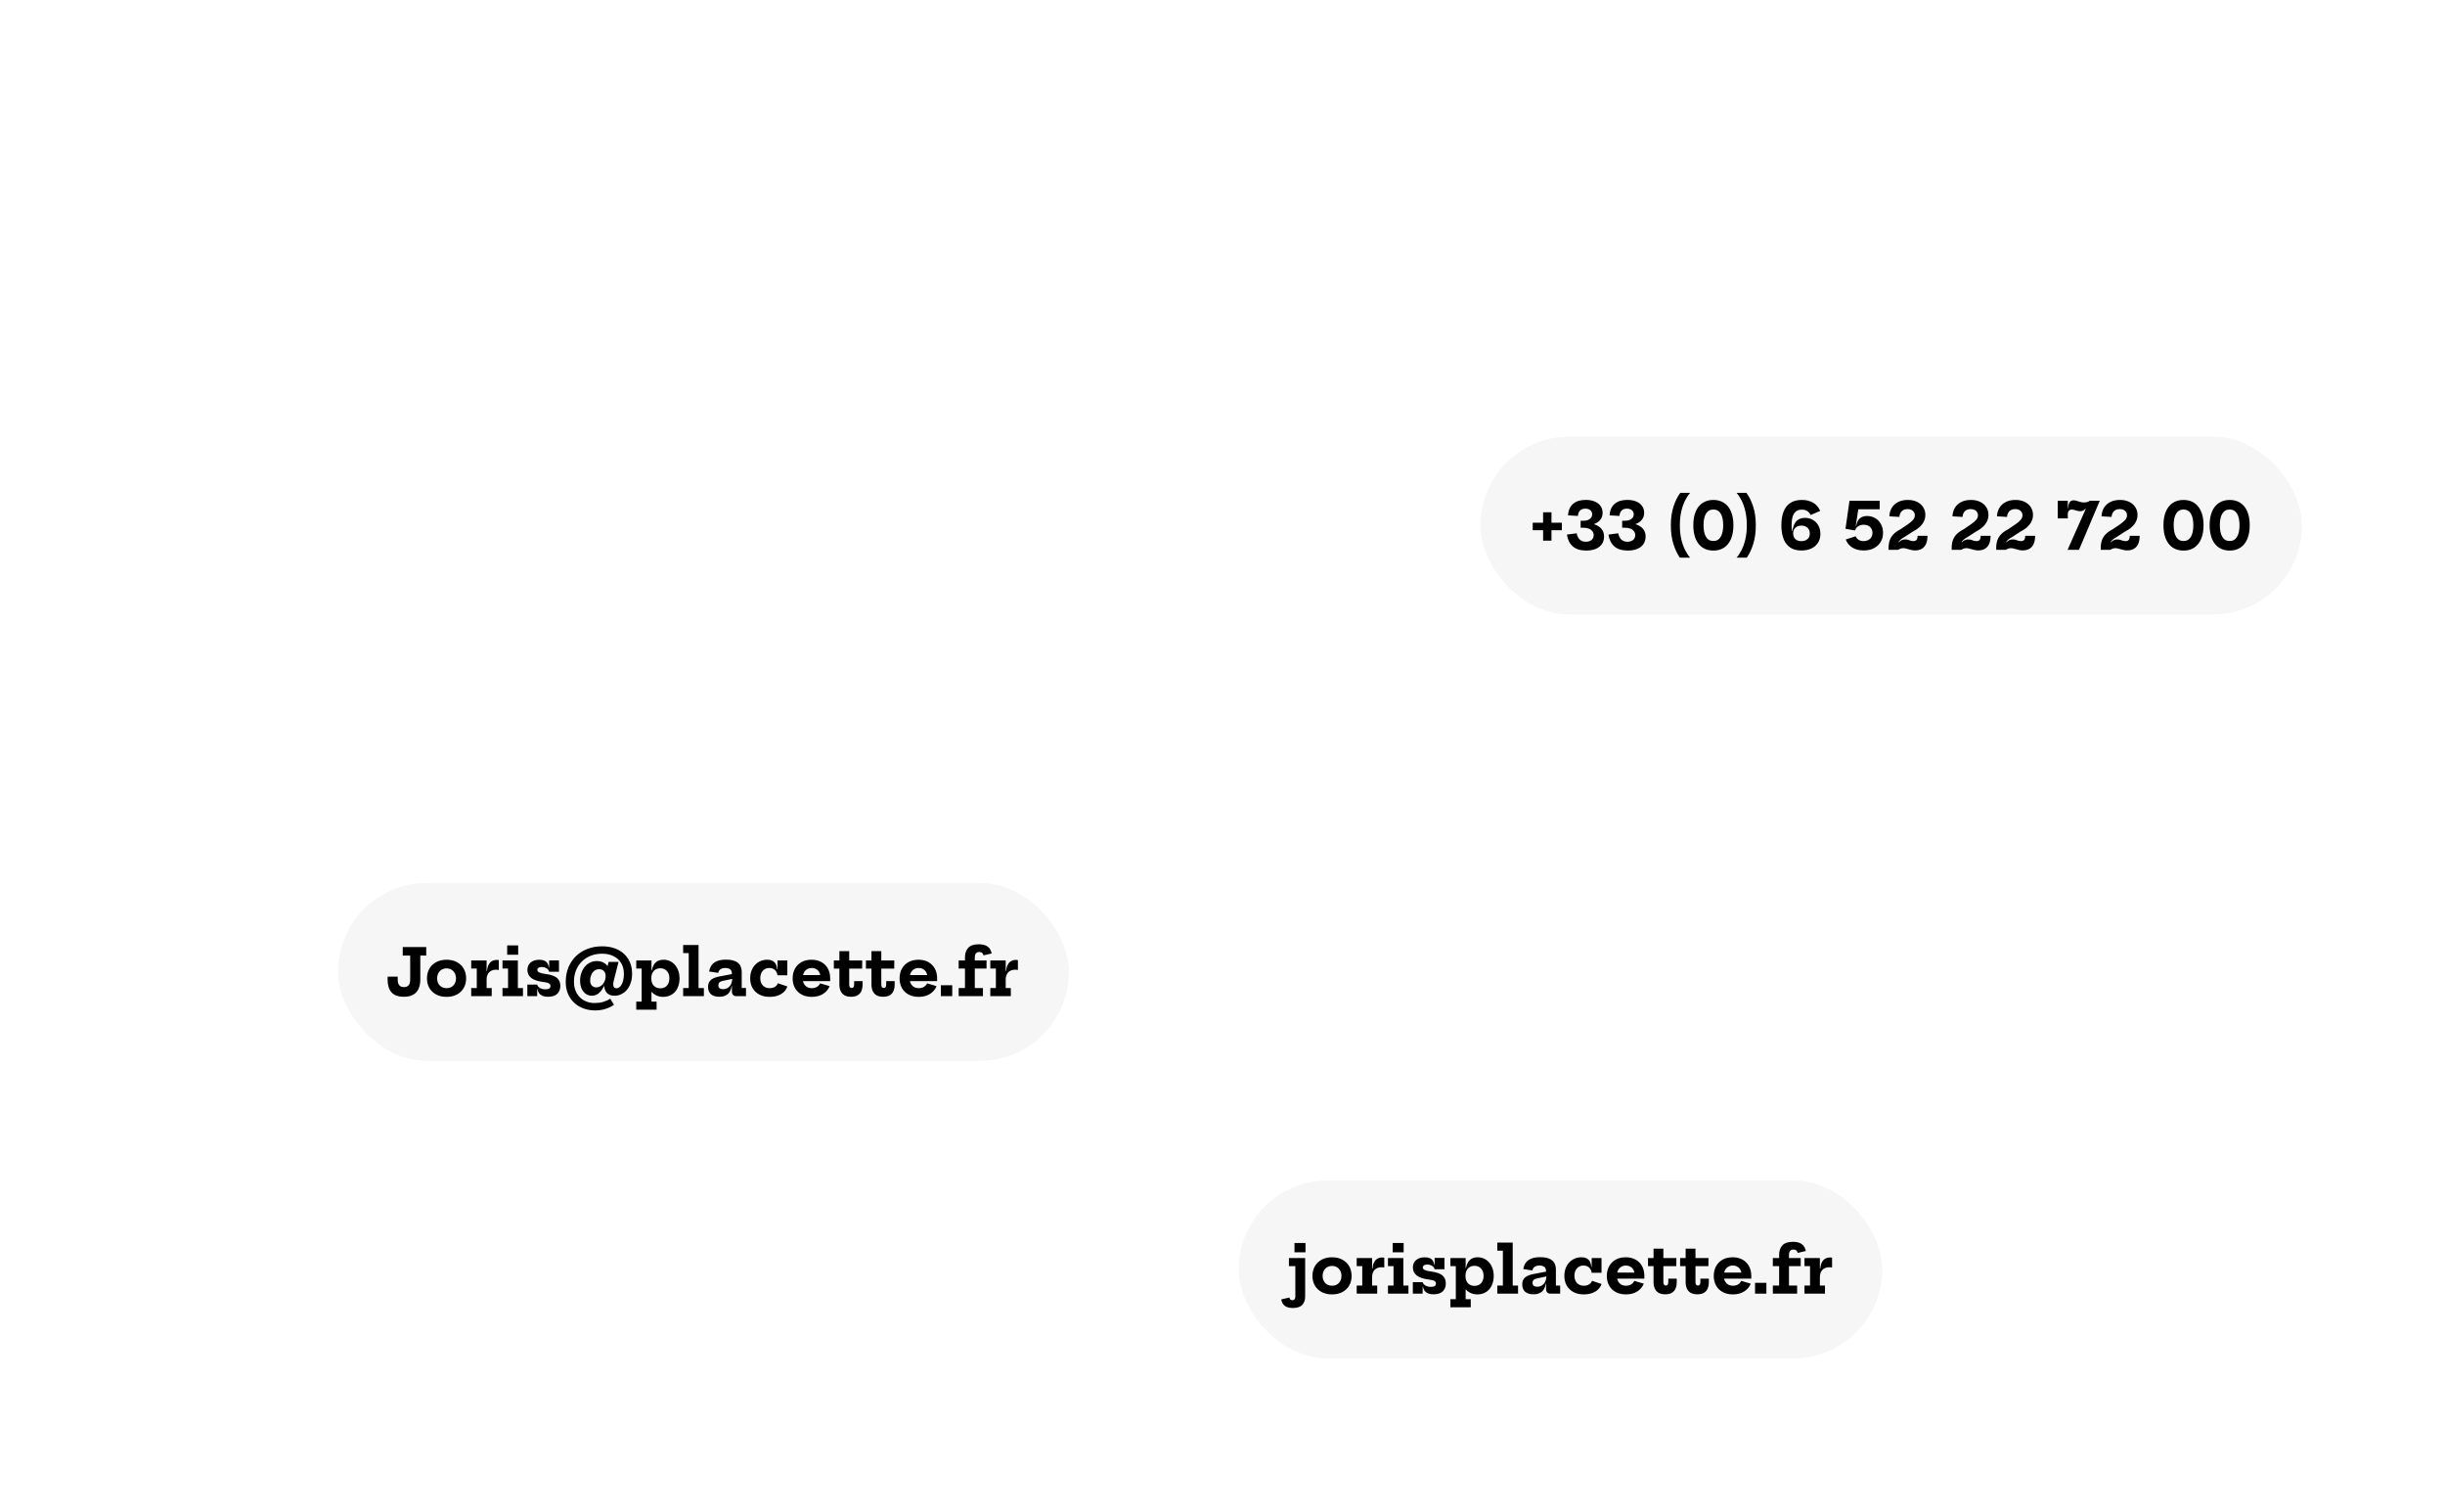 <svg width="1512" height="935" viewBox="0 0 1512 935" fill="none" xmlns="http://www.w3.org/2000/svg">
<g filter="url(#filter0_b_120_3436)">
<rect width="180" height="159" transform="matrix(-1 0 0 1 1060 133)" fill="url(#paint0_linear_120_3436)" fill-opacity="0.12"/>
<rect x="-1.5" y="1.5" width="177" height="156" transform="matrix(-1 0 0 1 1057 133)" stroke="url(#paint1_linear_120_3436)" stroke-opacity="0.4" stroke-width="3"/>
</g>
<rect x="209" y="546" width="452" height="110" rx="55" fill="#F6F6F6"/>
<path d="M249.82 616.4C246.26 616.4 243.68 615.48 242.08 613.64C240.493 611.787 239.7 609.193 239.7 605.86V603.94H245.94V605.86C245.94 607.353 246.26 608.487 246.9 609.26C247.553 610.033 248.52 610.42 249.8 610.42C251.08 610.42 252.04 610.04 252.68 609.28C253.333 608.52 253.66 607.38 253.66 605.86V590.94H249.06V585.64H263.58V590.94H259.92V605.9C259.92 608.033 259.56 609.887 258.84 611.46C258.133 613.033 257.033 614.253 255.54 615.12C254.047 615.973 252.14 616.4 249.82 616.4ZM276.158 616.46C273.718 616.46 271.591 615.98 269.778 615.02C267.964 614.047 266.551 612.707 265.538 611C264.538 609.28 264.038 607.293 264.038 605.04C264.038 602.76 264.538 600.753 265.538 599.02C266.551 597.287 267.964 595.933 269.778 594.96C271.591 593.987 273.718 593.5 276.158 593.5C278.584 593.5 280.704 593.987 282.518 594.96C284.344 595.933 285.758 597.287 286.758 599.02C287.758 600.753 288.258 602.76 288.258 605.04C288.258 607.293 287.758 609.28 286.758 611C285.758 612.707 284.351 614.047 282.537 615.02C280.724 615.98 278.598 616.46 276.158 616.46ZM276.158 611.08C277.304 611.08 278.311 610.833 279.178 610.34C280.058 609.833 280.744 609.127 281.238 608.22C281.731 607.313 281.978 606.247 281.978 605.02C281.978 603.807 281.731 602.74 281.238 601.82C280.744 600.887 280.058 600.16 279.178 599.64C278.311 599.12 277.304 598.86 276.158 598.86C275.011 598.86 273.998 599.12 273.118 599.64C272.251 600.16 271.571 600.887 271.078 601.82C270.584 602.74 270.338 603.807 270.338 605.02C270.338 606.247 270.584 607.313 271.078 608.22C271.571 609.127 272.251 609.833 273.118 610.34C273.998 610.833 275.011 611.08 276.158 611.08ZM300.919 611H304.079V616H291.399V611H294.839V598.96H291.399V593.96H300.919V611ZM308.459 599.86C308.233 599.793 307.979 599.747 307.699 599.72C307.433 599.68 307.139 599.66 306.819 599.66C304.966 599.66 303.519 600.2 302.479 601.28C301.439 602.36 300.919 603.9 300.919 605.9L299.859 600.48H301.139C301.286 598.96 301.613 597.693 302.119 596.68C302.639 595.653 303.333 594.887 304.199 594.38C305.066 593.873 306.093 593.62 307.279 593.62C307.506 593.62 307.713 593.633 307.899 593.66C308.099 593.673 308.286 593.7 308.459 593.74V599.86ZM320.26 611H323.4V616H310.74V611H314.18V598.96H310.74V593.96H320.26V611ZM313.64 584.66H320.44V590.42H313.64V584.66ZM338.913 616.4C337.607 616.4 336.493 616.22 335.573 615.86C334.667 615.487 333.947 614.953 333.413 614.26C332.893 613.567 332.553 612.727 332.393 611.74H331.473L332.193 608.88C332.393 609.72 332.973 610.42 333.933 610.98C334.893 611.527 336.033 611.8 337.353 611.8C338.38 611.8 339.147 611.627 339.653 611.28C340.16 610.92 340.413 610.4 340.413 609.72C340.413 609.027 340.087 608.493 339.433 608.12C338.793 607.733 337.633 607.447 335.953 607.26C332.527 606.833 330.033 605.987 328.473 604.72C326.927 603.453 326.153 601.813 326.153 599.8C326.153 597.907 326.807 596.387 328.113 595.24C329.42 594.093 331.247 593.52 333.593 593.52C334.793 593.52 335.8 593.7 336.613 594.06C337.427 594.407 338.053 594.927 338.493 595.62C338.947 596.313 339.24 597.153 339.373 598.14H340.293L339.593 600.92C339.393 600.04 338.86 599.333 337.993 598.8C337.127 598.267 336.127 598 334.993 598C334.087 598 333.407 598.173 332.953 598.52C332.5 598.853 332.273 599.28 332.273 599.8C332.273 600.453 332.673 600.973 333.473 601.36C334.287 601.747 335.54 602.053 337.233 602.28C340.513 602.693 342.88 603.487 344.333 604.66C345.787 605.833 346.513 607.487 346.513 609.62C346.513 611.727 345.873 613.387 344.593 614.6C343.313 615.8 341.42 616.4 338.913 616.4ZM326.113 616V608.88H332.193V616H326.113ZM339.593 600.92V593.9H345.673V600.92H339.593ZM367.738 624.84C365.084 624.8 362.664 624.347 360.478 623.48C358.291 622.627 356.404 621.42 354.818 619.86C353.231 618.313 352.004 616.473 351.138 614.34C350.284 612.193 349.858 609.813 349.858 607.2C349.858 603.96 350.398 601 351.478 598.32C352.571 595.627 354.118 593.3 356.118 591.34C358.131 589.38 360.518 587.867 363.278 586.8C366.038 585.733 369.084 585.2 372.418 585.2C375.164 585.2 377.664 585.593 379.918 586.38C382.184 587.153 384.131 588.28 385.758 589.76C387.398 591.227 388.664 593 389.558 595.08C390.451 597.16 390.898 599.507 390.898 602.12L385.818 602.24C385.818 599.64 385.244 597.407 384.098 595.54C382.964 593.673 381.384 592.247 379.358 591.26C377.344 590.26 375.031 589.76 372.418 589.76C369.844 589.76 367.484 590.18 365.338 591.02C363.204 591.86 361.358 593.053 359.798 594.6C358.251 596.147 357.051 597.987 356.198 600.12C355.358 602.253 354.938 604.613 354.938 607.2C354.938 609.773 355.478 612.047 356.558 614.02C357.651 615.98 359.158 617.513 361.078 618.62C363.011 619.727 365.231 620.28 367.738 620.28C369.618 620.28 371.364 620.047 372.978 619.58C374.591 619.113 376.058 618.453 377.378 617.6L379.698 621.36C378.084 622.48 376.271 623.347 374.258 623.96C372.258 624.587 370.084 624.88 367.738 624.84ZM366.018 615.76C364.644 615.76 363.411 615.387 362.318 614.64C361.238 613.893 360.378 612.847 359.738 611.5C359.098 610.14 358.764 608.547 358.738 606.72C358.698 605.173 358.898 603.667 359.338 602.2C359.791 600.72 360.464 599.387 361.358 598.2C362.251 597.013 363.344 596.073 364.638 595.38C365.944 594.673 367.431 594.32 369.098 594.32C370.738 594.32 372.171 594.673 373.398 595.38C374.638 596.073 375.611 597.1 376.318 598.46C377.038 599.82 377.431 601.48 377.498 603.44C377.524 604.36 377.444 605.307 377.258 606.28C377.084 607.24 376.804 608.16 376.418 609.04L374.178 610.04L373.458 609.88C372.818 611.213 372.111 612.313 371.338 613.18C370.578 614.047 369.751 614.693 368.858 615.12C367.964 615.547 367.018 615.76 366.018 615.76ZM368.738 610.6C369.618 610.6 370.411 610.4 371.118 610C371.838 609.6 372.451 609.067 372.958 608.4C373.478 607.72 373.871 606.967 374.138 606.14C374.418 605.3 374.551 604.453 374.538 603.6C374.524 602.213 374.144 601.16 373.398 600.44C372.651 599.72 371.684 599.36 370.498 599.36C369.271 599.36 368.244 599.713 367.418 600.42C366.591 601.127 365.964 602.02 365.538 603.1C365.124 604.167 364.924 605.253 364.938 606.36C364.964 607.773 365.331 608.833 366.038 609.54C366.758 610.247 367.658 610.6 368.738 610.6ZM380.058 615.76C378.484 615.76 377.191 615.42 376.178 614.74C375.178 614.047 374.478 613.093 374.078 611.88C373.678 610.667 373.604 609.267 373.858 607.68L377.418 603.08L374.778 601.2L376.378 594.84H382.498L379.498 606.72C379.178 607.96 379.138 609.013 379.378 609.88C379.618 610.733 380.258 611.16 381.298 611.16C381.818 611.16 382.344 610.98 382.878 610.62C383.411 610.26 383.898 609.713 384.338 608.98C384.778 608.247 385.131 607.32 385.398 606.2C385.678 605.08 385.818 603.76 385.818 602.24L390.898 602.12C390.898 604.253 390.604 606.167 390.018 607.86C389.444 609.54 388.651 610.973 387.638 612.16C386.624 613.333 385.464 614.227 384.158 614.84C382.864 615.453 381.498 615.76 380.058 615.76ZM393.46 624.4V619.4H396.8V598.96H393.46V593.96H402.88V601.74L402.76 604.36V605.48L402.88 608.52V619.4H406.04V624.4H393.46ZM410.04 616.46C408.44 616.46 406.96 616.113 405.6 615.42C404.254 614.713 403.08 613.653 402.08 612.24C401.08 610.827 400.314 609.06 399.78 606.94L402.76 605.02C402.76 606.233 402.974 607.3 403.4 608.22C403.84 609.14 404.48 609.86 405.32 610.38C406.16 610.9 407.174 611.16 408.36 611.16C409.534 611.16 410.534 610.9 411.36 610.38C412.2 609.86 412.84 609.14 413.28 608.22C413.734 607.287 413.96 606.207 413.96 604.98C413.96 603.753 413.727 602.673 413.26 601.74C412.807 600.807 412.154 600.08 411.3 599.56C410.46 599.04 409.48 598.78 408.36 598.78C407.187 598.78 406.18 599.04 405.34 599.56C404.514 600.08 403.874 600.813 403.42 601.76C402.98 602.693 402.76 603.78 402.76 605.02L402.16 600.12H403.08C403.347 598.72 403.78 597.527 404.38 596.54C404.994 595.553 405.787 594.8 406.76 594.28C407.747 593.76 408.934 593.5 410.32 593.5C411.827 593.5 413.187 593.8 414.4 594.4C415.627 594.987 416.674 595.807 417.54 596.86C418.407 597.913 419.074 599.133 419.54 600.52C420.007 601.907 420.24 603.393 420.24 604.98C420.24 607.313 419.814 609.34 418.96 611.06C418.12 612.78 416.934 614.113 415.4 615.06C413.88 615.993 412.094 616.46 410.04 616.46ZM431.984 611H435.284V616H422.464V611H425.904V589.4H422.464V584.4H431.984V611ZM455.348 616C454.468 616 453.788 615.74 453.308 615.22C452.842 614.687 452.608 613.94 452.608 612.98V608.24L453.028 607.44L452.788 605.04L452.608 603.7V601.96C452.608 601.2 452.448 600.573 452.128 600.08C451.808 599.573 451.342 599.2 450.728 598.96C450.128 598.72 449.402 598.6 448.548 598.6C447.348 598.6 446.368 598.847 445.608 599.34C444.862 599.82 444.375 600.587 444.148 601.64L438.548 600.78C438.788 599.22 439.315 597.893 440.128 596.8C440.942 595.707 442.082 594.873 443.548 594.3C445.015 593.727 446.848 593.44 449.048 593.44C451.115 593.44 452.862 593.713 454.288 594.26C455.728 594.793 456.822 595.633 457.568 596.78C458.315 597.927 458.688 599.407 458.688 601.22V610.98H461.328V616H455.348ZM444.888 616.4C442.582 616.4 440.835 615.867 439.648 614.8C438.462 613.733 437.868 612.227 437.868 610.28C437.868 608.387 438.462 606.947 439.648 605.96C440.835 604.96 442.695 604.233 445.228 603.78L453.728 602.18V605.14L446.988 606.58C446.028 606.767 445.328 607.087 444.888 607.54C444.448 607.98 444.228 608.567 444.228 609.3C444.228 610.087 444.475 610.687 444.968 611.1C445.475 611.513 446.195 611.72 447.128 611.72C448.195 611.72 449.155 611.453 450.008 610.92C450.875 610.387 451.555 609.627 452.048 608.64C452.542 607.64 452.788 606.44 452.788 605.04L453.788 609.74H452.428C452.135 611.967 451.342 613.633 450.048 614.74C448.755 615.847 447.035 616.4 444.888 616.4ZM475.962 616.46C473.496 616.46 471.362 615.98 469.562 615.02C467.762 614.047 466.369 612.707 465.382 611C464.409 609.28 463.922 607.287 463.922 605.02C463.922 603.327 464.182 601.773 464.702 600.36C465.236 598.947 465.976 597.733 466.922 596.72C467.882 595.693 468.996 594.9 470.262 594.34C471.529 593.78 472.902 593.5 474.382 593.5C475.729 593.5 476.842 593.733 477.722 594.2C478.602 594.653 479.276 595.313 479.742 596.18C480.209 597.047 480.496 598.1 480.602 599.34H481.902L480.822 603.1C480.702 602.193 480.422 601.407 479.982 600.74C479.556 600.06 478.982 599.533 478.262 599.16C477.556 598.787 476.736 598.6 475.802 598.6C474.669 598.6 473.676 598.867 472.822 599.4C471.982 599.933 471.329 600.673 470.862 601.62C470.396 602.567 470.162 603.673 470.162 604.94C470.162 606.153 470.396 607.227 470.862 608.16C471.342 609.08 472.016 609.8 472.882 610.32C473.762 610.827 474.809 611.08 476.022 611.08C477.289 611.08 478.356 610.807 479.222 610.26C480.102 609.713 480.702 608.973 481.022 608.04L486.922 610.02C486.256 612.02 484.956 613.593 483.022 614.74C481.089 615.887 478.736 616.46 475.962 616.46ZM480.822 603.1V593.96H486.902V603.1H480.822ZM502.052 616.46C499.612 616.46 497.499 615.98 495.712 615.02C493.939 614.047 492.572 612.707 491.612 611C490.652 609.28 490.172 607.293 490.172 605.04C490.172 602.773 490.652 600.773 491.612 599.04C492.572 597.293 493.926 595.933 495.672 594.96C497.419 593.987 499.479 593.5 501.852 593.5C504.226 593.5 506.272 593.987 507.992 594.96C509.726 595.933 511.059 597.287 511.992 599.02C512.926 600.753 513.392 602.767 513.392 605.06C513.392 605.433 513.392 605.753 513.392 606.02C513.392 606.287 513.379 606.52 513.352 606.72H507.352C507.392 606.427 507.412 606.127 507.412 605.82C507.426 605.513 507.432 605.167 507.432 604.78C507.432 603.553 507.219 602.48 506.792 601.56C506.366 600.627 505.739 599.907 504.912 599.4C504.099 598.88 503.112 598.62 501.952 598.62C500.832 598.62 499.852 598.887 499.012 599.42C498.172 599.94 497.519 600.687 497.052 601.66C496.599 602.62 496.372 603.747 496.372 605.04C496.372 606.227 496.606 607.273 497.072 608.18C497.539 609.087 498.192 609.8 499.032 610.32C499.886 610.827 500.906 611.08 502.092 611.08C503.306 611.08 504.346 610.813 505.212 610.28C506.092 609.733 506.746 609.007 507.172 608.1L513.052 609.82C512.226 611.873 510.846 613.493 508.912 614.68C506.992 615.867 504.706 616.46 502.052 616.46ZM494.032 606.72V602.98H509.772L510.432 606.72H494.032ZM525.158 608.82C525.158 609.54 525.284 610.08 525.538 610.44C525.804 610.8 526.184 610.98 526.678 610.98C527.171 610.98 527.544 610.8 527.798 610.44C528.064 610.067 528.198 609.527 528.198 608.82V606.72H533.418V608.78C533.418 610.353 533.171 611.713 532.678 612.86C532.184 613.993 531.411 614.867 530.358 615.48C529.304 616.093 527.944 616.4 526.278 616.4C524.611 616.4 523.244 616.087 522.178 615.46C521.124 614.833 520.344 613.953 519.838 612.82C519.331 611.687 519.078 610.353 519.078 608.82V598.98H515.658V593.96H519.078V588.18H525.158V593.96H533.198L533.158 598.98H525.158V608.82ZM545.001 608.82C545.001 609.54 545.128 610.08 545.381 610.44C545.648 610.8 546.028 610.98 546.521 610.98C547.015 610.98 547.388 610.8 547.641 610.44C547.908 610.067 548.041 609.527 548.041 608.82V606.72H553.261V608.78C553.261 610.353 553.015 611.713 552.521 612.86C552.028 613.993 551.255 614.867 550.201 615.48C549.148 616.093 547.788 616.4 546.121 616.4C544.455 616.4 543.088 616.087 542.021 615.46C540.968 614.833 540.188 613.953 539.681 612.82C539.175 611.687 538.921 610.353 538.921 608.82V598.98H535.501V593.96H538.921V588.18H545.001V593.96H553.041L553.001 598.98H545.001V608.82ZM568.185 616.46C565.745 616.46 563.632 615.98 561.845 615.02C560.072 614.047 558.705 612.707 557.745 611C556.785 609.28 556.305 607.293 556.305 605.04C556.305 602.773 556.785 600.773 557.745 599.04C558.705 597.293 560.058 595.933 561.805 594.96C563.552 593.987 565.612 593.5 567.985 593.5C570.358 593.5 572.405 593.987 574.125 594.96C575.858 595.933 577.192 597.287 578.125 599.02C579.058 600.753 579.525 602.767 579.525 605.06C579.525 605.433 579.525 605.753 579.525 606.02C579.525 606.287 579.512 606.52 579.485 606.72H573.485C573.525 606.427 573.545 606.127 573.545 605.82C573.558 605.513 573.565 605.167 573.565 604.78C573.565 603.553 573.352 602.48 572.925 601.56C572.498 600.627 571.872 599.907 571.045 599.4C570.232 598.88 569.245 598.62 568.085 598.62C566.965 598.62 565.985 598.887 565.145 599.42C564.305 599.94 563.652 600.687 563.185 601.66C562.732 602.62 562.505 603.747 562.505 605.04C562.505 606.227 562.738 607.273 563.205 608.18C563.672 609.087 564.325 609.8 565.165 610.32C566.018 610.827 567.038 611.08 568.225 611.08C569.438 611.08 570.478 610.813 571.345 610.28C572.225 609.733 572.878 609.007 573.305 608.1L579.185 609.82C578.358 611.873 576.978 613.493 575.045 614.68C573.125 615.867 570.838 616.46 568.185 616.46ZM560.165 606.72V602.98H575.905L576.565 606.72H560.165ZM581.85 609.28H588.87V616H581.85V609.28ZM592.845 616V611H596.745V598.96H592.845V593.96H596.745V592.08C596.745 589.56 597.418 587.573 598.765 586.12C600.125 584.667 602.298 583.94 605.285 583.94C607.631 583.94 609.451 584.413 610.745 585.36C612.038 586.293 612.878 587.713 613.265 589.62L608.225 590.78C608.065 590.087 607.758 589.567 607.305 589.22C606.865 588.873 606.291 588.7 605.585 588.7C604.691 588.7 604.005 588.98 603.525 589.54C603.058 590.087 602.825 590.933 602.825 592.08V593.96H610.085V598.96H602.825V611H607.865V616H592.845ZM621.935 611H625.095V616H612.415V611H615.855V598.96H612.415V593.96H621.935V611ZM629.475 599.86C629.248 599.793 628.995 599.747 628.715 599.72C628.448 599.68 628.155 599.66 627.835 599.66C625.982 599.66 624.535 600.2 623.495 601.28C622.455 602.36 621.935 603.9 621.935 605.9L620.875 600.48H622.155C622.302 598.96 622.628 597.693 623.135 596.68C623.655 595.653 624.348 594.887 625.215 594.38C626.082 593.873 627.108 593.62 628.295 593.62C628.522 593.62 628.728 593.633 628.915 593.66C629.115 593.673 629.302 593.7 629.475 593.74V599.86Z" fill="black"/>
<rect x="766" y="730" width="398" height="110" rx="55" fill="#F6F6F6"/>
<path d="M797.08 777.96H807.12V801.72C807.12 803.92 806.52 805.66 805.32 806.94C804.12 808.22 802.173 808.86 799.48 808.86C797.307 808.86 795.647 808.413 794.5 807.52C793.353 806.627 792.627 805.3 792.32 803.54L797.34 802.4C797.487 802.947 797.7 803.36 797.98 803.64C798.273 803.92 798.68 804.06 799.2 804.06C799.813 804.06 800.273 803.86 800.58 803.46C800.887 803.073 801.04 802.493 801.04 801.72V782.96H797.08V777.96ZM800.52 768.66H807.32V774.42H800.52V768.66ZM823.743 800.46C821.303 800.46 819.177 799.98 817.363 799.02C815.55 798.047 814.137 796.707 813.123 795C812.123 793.28 811.623 791.293 811.623 789.04C811.623 786.76 812.123 784.753 813.123 783.02C814.137 781.287 815.55 779.933 817.363 778.96C819.177 777.987 821.303 777.5 823.743 777.5C826.17 777.5 828.29 777.987 830.103 778.96C831.93 779.933 833.343 781.287 834.343 783.02C835.343 784.753 835.843 786.76 835.843 789.04C835.843 791.293 835.343 793.28 834.343 795C833.343 796.707 831.937 798.047 830.123 799.02C828.31 799.98 826.183 800.46 823.743 800.46ZM823.743 795.08C824.89 795.08 825.897 794.833 826.763 794.34C827.643 793.833 828.33 793.127 828.823 792.22C829.317 791.313 829.563 790.247 829.563 789.02C829.563 787.807 829.317 786.74 828.823 785.82C828.33 784.887 827.643 784.16 826.763 783.64C825.897 783.12 824.89 782.86 823.743 782.86C822.597 782.86 821.583 783.12 820.703 783.64C819.837 784.16 819.157 784.887 818.663 785.82C818.17 786.74 817.923 787.807 817.923 789.02C817.923 790.247 818.17 791.313 818.663 792.22C819.157 793.127 819.837 793.833 820.703 794.34C821.583 794.833 822.597 795.08 823.743 795.08ZM848.505 795H851.665V800H838.985V795H842.425V782.96H838.985V777.96H848.505V795ZM856.045 783.86C855.819 783.793 855.565 783.747 855.285 783.72C855.019 783.68 854.725 783.66 854.405 783.66C852.552 783.66 851.105 784.2 850.065 785.28C849.025 786.36 848.505 787.9 848.505 789.9L847.445 784.48H848.725C848.872 782.96 849.199 781.693 849.705 780.68C850.225 779.653 850.919 778.887 851.785 778.38C852.652 777.873 853.679 777.62 854.865 777.62C855.092 777.62 855.299 777.633 855.485 777.66C855.685 777.673 855.872 777.7 856.045 777.74V783.86ZM867.846 795H870.986V800H858.326V795H861.766V782.96H858.326V777.96H867.846V795ZM861.226 768.66H868.026V774.42H861.226V768.66ZM886.499 800.4C885.193 800.4 884.079 800.22 883.159 799.86C882.253 799.487 881.533 798.953 880.999 798.26C880.479 797.567 880.139 796.727 879.979 795.74H879.059L879.779 792.88C879.979 793.72 880.559 794.42 881.519 794.98C882.479 795.527 883.619 795.8 884.939 795.8C885.966 795.8 886.733 795.627 887.239 795.28C887.746 794.92 887.999 794.4 887.999 793.72C887.999 793.027 887.673 792.493 887.019 792.12C886.379 791.733 885.219 791.447 883.539 791.26C880.113 790.833 877.619 789.987 876.059 788.72C874.513 787.453 873.739 785.813 873.739 783.8C873.739 781.907 874.393 780.387 875.699 779.24C877.006 778.093 878.833 777.52 881.179 777.52C882.379 777.52 883.386 777.7 884.199 778.06C885.013 778.407 885.639 778.927 886.079 779.62C886.533 780.313 886.826 781.153 886.959 782.14H887.879L887.179 784.92C886.979 784.04 886.446 783.333 885.579 782.8C884.713 782.267 883.713 782 882.579 782C881.673 782 880.993 782.173 880.539 782.52C880.086 782.853 879.859 783.28 879.859 783.8C879.859 784.453 880.259 784.973 881.059 785.36C881.873 785.747 883.126 786.053 884.819 786.28C888.099 786.693 890.466 787.487 891.919 788.66C893.373 789.833 894.099 791.487 894.099 793.62C894.099 795.727 893.459 797.387 892.179 798.6C890.899 799.8 889.006 800.4 886.499 800.4ZM873.699 800V792.88H879.779V800H873.699ZM887.179 784.92V777.9H893.259V784.92H887.179ZM896.945 808.4V803.4H900.285V782.96H896.945V777.96H906.365V785.74L906.245 788.36V789.48L906.365 792.52V803.4H909.525V808.4H896.945ZM913.525 800.46C911.925 800.46 910.445 800.113 909.085 799.42C907.738 798.713 906.565 797.653 905.565 796.24C904.565 794.827 903.798 793.06 903.265 790.94L906.245 789.02C906.245 790.233 906.458 791.3 906.885 792.22C907.325 793.14 907.965 793.86 908.805 794.38C909.645 794.9 910.658 795.16 911.845 795.16C913.018 795.16 914.018 794.9 914.845 794.38C915.685 793.86 916.325 793.14 916.765 792.22C917.218 791.287 917.445 790.207 917.445 788.98C917.445 787.753 917.211 786.673 916.745 785.74C916.291 784.807 915.638 784.08 914.785 783.56C913.945 783.04 912.965 782.78 911.845 782.78C910.671 782.78 909.665 783.04 908.825 783.56C907.998 784.08 907.358 784.813 906.905 785.76C906.465 786.693 906.245 787.78 906.245 789.02L905.645 784.12H906.565C906.831 782.72 907.265 781.527 907.865 780.54C908.478 779.553 909.271 778.8 910.245 778.28C911.231 777.76 912.418 777.5 913.805 777.5C915.311 777.5 916.671 777.8 917.885 778.4C919.111 778.987 920.158 779.807 921.025 780.86C921.891 781.913 922.558 783.133 923.025 784.52C923.491 785.907 923.725 787.393 923.725 788.98C923.725 791.313 923.298 793.34 922.445 795.06C921.605 796.78 920.418 798.113 918.885 799.06C917.365 799.993 915.578 800.46 913.525 800.46ZM935.468 795H938.768V800H925.948V795H929.388V773.4H925.948V768.4H935.468V795ZM958.833 800C957.953 800 957.273 799.74 956.793 799.22C956.326 798.687 956.093 797.94 956.093 796.98V792.24L956.513 791.44L956.273 789.04L956.093 787.7V785.96C956.093 785.2 955.933 784.573 955.613 784.08C955.293 783.573 954.826 783.2 954.213 782.96C953.613 782.72 952.886 782.6 952.033 782.6C950.833 782.6 949.853 782.847 949.093 783.34C948.346 783.82 947.859 784.587 947.633 785.64L942.033 784.78C942.273 783.22 942.799 781.893 943.613 780.8C944.426 779.707 945.566 778.873 947.033 778.3C948.499 777.727 950.333 777.44 952.533 777.44C954.599 777.44 956.346 777.713 957.773 778.26C959.213 778.793 960.306 779.633 961.053 780.78C961.799 781.927 962.173 783.407 962.173 785.22V794.98H964.813V800H958.833ZM948.373 800.4C946.066 800.4 944.319 799.867 943.133 798.8C941.946 797.733 941.353 796.227 941.353 794.28C941.353 792.387 941.946 790.947 943.133 789.96C944.319 788.96 946.179 788.233 948.713 787.78L957.213 786.18V789.14L950.473 790.58C949.513 790.767 948.813 791.087 948.373 791.54C947.933 791.98 947.713 792.567 947.713 793.3C947.713 794.087 947.959 794.687 948.453 795.1C948.959 795.513 949.679 795.72 950.613 795.72C951.679 795.72 952.639 795.453 953.493 794.92C954.359 794.387 955.039 793.627 955.533 792.64C956.026 791.64 956.273 790.44 956.273 789.04L957.273 793.74H955.913C955.619 795.967 954.826 797.633 953.533 798.74C952.239 799.847 950.519 800.4 948.373 800.4ZM979.447 800.46C976.98 800.46 974.847 799.98 973.047 799.02C971.247 798.047 969.853 796.707 968.867 795C967.893 793.28 967.407 791.287 967.407 789.02C967.407 787.327 967.667 785.773 968.187 784.36C968.72 782.947 969.46 781.733 970.407 780.72C971.367 779.693 972.48 778.9 973.747 778.34C975.013 777.78 976.387 777.5 977.867 777.5C979.213 777.5 980.327 777.733 981.207 778.2C982.087 778.653 982.76 779.313 983.227 780.18C983.693 781.047 983.98 782.1 984.087 783.34H985.387L984.307 787.1C984.187 786.193 983.907 785.407 983.467 784.74C983.04 784.06 982.467 783.533 981.747 783.16C981.04 782.787 980.22 782.6 979.287 782.6C978.153 782.6 977.16 782.867 976.307 783.4C975.467 783.933 974.813 784.673 974.347 785.62C973.88 786.567 973.647 787.673 973.647 788.94C973.647 790.153 973.88 791.227 974.347 792.16C974.827 793.08 975.5 793.8 976.367 794.32C977.247 794.827 978.293 795.08 979.507 795.08C980.773 795.08 981.84 794.807 982.707 794.26C983.587 793.713 984.187 792.973 984.507 792.04L990.407 794.02C989.74 796.02 988.44 797.593 986.507 798.74C984.573 799.887 982.22 800.46 979.447 800.46ZM984.307 787.1V777.96H990.387V787.1H984.307ZM1005.54 800.46C1003.1 800.46 1000.98 799.98 999.197 799.02C997.423 798.047 996.057 796.707 995.097 795C994.137 793.28 993.657 791.293 993.657 789.04C993.657 786.773 994.137 784.773 995.097 783.04C996.057 781.293 997.41 779.933 999.157 778.96C1000.9 777.987 1002.96 777.5 1005.34 777.5C1007.71 777.5 1009.76 777.987 1011.48 778.96C1013.21 779.933 1014.54 781.287 1015.48 783.02C1016.41 784.753 1016.88 786.767 1016.88 789.06C1016.88 789.433 1016.88 789.753 1016.88 790.02C1016.88 790.287 1016.86 790.52 1016.84 790.72H1010.84C1010.88 790.427 1010.9 790.127 1010.9 789.82C1010.91 789.513 1010.92 789.167 1010.92 788.78C1010.92 787.553 1010.7 786.48 1010.28 785.56C1009.85 784.627 1009.22 783.907 1008.4 783.4C1007.58 782.88 1006.6 782.62 1005.44 782.62C1004.32 782.62 1003.34 782.887 1002.5 783.42C1001.66 783.94 1001 784.687 1000.54 785.66C1000.08 786.62 999.857 787.747 999.857 789.04C999.857 790.227 1000.09 791.273 1000.56 792.18C1001.02 793.087 1001.68 793.8 1002.52 794.32C1003.37 794.827 1004.39 795.08 1005.58 795.08C1006.79 795.08 1007.83 794.813 1008.7 794.28C1009.58 793.733 1010.23 793.007 1010.66 792.1L1016.54 793.82C1015.71 795.873 1014.33 797.493 1012.4 798.68C1010.48 799.867 1008.19 800.46 1005.54 800.46ZM997.517 790.72V786.98H1013.26L1013.92 790.72H997.517ZM1028.64 792.82C1028.64 793.54 1028.77 794.08 1029.02 794.44C1029.29 794.8 1029.67 794.98 1030.16 794.98C1030.66 794.98 1031.03 794.8 1031.28 794.44C1031.55 794.067 1031.68 793.527 1031.68 792.82V790.72H1036.9V792.78C1036.9 794.353 1036.66 795.713 1036.16 796.86C1035.67 797.993 1034.9 798.867 1033.84 799.48C1032.79 800.093 1031.43 800.4 1029.76 800.4C1028.1 800.4 1026.73 800.087 1025.66 799.46C1024.61 798.833 1023.83 797.953 1023.32 796.82C1022.82 795.687 1022.56 794.353 1022.56 792.82V782.98H1019.14V777.96H1022.56V772.18H1028.64V777.96H1036.68L1036.64 782.98H1028.64V792.82ZM1048.49 792.82C1048.49 793.54 1048.61 794.08 1048.87 794.44C1049.13 794.8 1049.51 794.98 1050.01 794.98C1050.5 794.98 1050.87 794.8 1051.13 794.44C1051.39 794.067 1051.53 793.527 1051.53 792.82V790.72H1056.75V792.78C1056.75 794.353 1056.5 795.713 1056.01 796.86C1055.51 797.993 1054.74 798.867 1053.69 799.48C1052.63 800.093 1051.27 800.4 1049.61 800.4C1047.94 800.4 1046.57 800.087 1045.51 799.46C1044.45 798.833 1043.67 797.953 1043.17 796.82C1042.66 795.687 1042.41 794.353 1042.41 792.82V782.98H1038.99V777.96H1042.41V772.18H1048.49V777.96H1056.53L1056.49 782.98H1048.49V792.82ZM1071.67 800.46C1069.23 800.46 1067.12 799.98 1065.33 799.02C1063.56 798.047 1062.19 796.707 1061.23 795C1060.27 793.28 1059.79 791.293 1059.79 789.04C1059.79 786.773 1060.27 784.773 1061.23 783.04C1062.19 781.293 1063.54 779.933 1065.29 778.96C1067.04 777.987 1069.1 777.5 1071.47 777.5C1073.84 777.5 1075.89 777.987 1077.61 778.96C1079.34 779.933 1080.68 781.287 1081.61 783.02C1082.54 784.753 1083.01 786.767 1083.01 789.06C1083.01 789.433 1083.01 789.753 1083.01 790.02C1083.01 790.287 1083 790.52 1082.97 790.72H1076.97C1077.01 790.427 1077.03 790.127 1077.03 789.82C1077.04 789.513 1077.05 789.167 1077.05 788.78C1077.05 787.553 1076.84 786.48 1076.41 785.56C1075.98 784.627 1075.36 783.907 1074.53 783.4C1073.72 782.88 1072.73 782.62 1071.57 782.62C1070.45 782.62 1069.47 782.887 1068.63 783.42C1067.79 783.94 1067.14 784.687 1066.67 785.66C1066.22 786.62 1065.99 787.747 1065.99 789.04C1065.99 790.227 1066.22 791.273 1066.69 792.18C1067.16 793.087 1067.81 793.8 1068.65 794.32C1069.5 794.827 1070.52 795.08 1071.71 795.08C1072.92 795.08 1073.96 794.813 1074.83 794.28C1075.71 793.733 1076.36 793.007 1076.79 792.1L1082.67 793.82C1081.84 795.873 1080.46 797.493 1078.53 798.68C1076.61 799.867 1074.32 800.46 1071.67 800.46ZM1063.65 790.72V786.98H1079.39L1080.05 790.72H1063.65ZM1085.33 793.28H1092.35V800H1085.33V793.28ZM1096.33 800V795H1100.23V782.96H1096.33V777.96H1100.23V776.08C1100.23 773.56 1100.9 771.573 1102.25 770.12C1103.61 768.667 1105.78 767.94 1108.77 767.94C1111.12 767.94 1112.94 768.413 1114.23 769.36C1115.52 770.293 1116.36 771.713 1116.75 773.62L1111.71 774.78C1111.55 774.087 1111.24 773.567 1110.79 773.22C1110.35 772.873 1109.78 772.7 1109.07 772.7C1108.18 772.7 1107.49 772.98 1107.01 773.54C1106.54 774.087 1106.31 774.933 1106.31 776.08V777.96H1113.57V782.96H1106.31V795H1111.35V800H1096.33ZM1125.42 795H1128.58V800H1115.9V795H1119.34V782.96H1115.9V777.96H1125.42V795ZM1132.96 783.86C1132.73 783.793 1132.48 783.747 1132.2 783.72C1131.93 783.68 1131.64 783.66 1131.32 783.66C1129.47 783.66 1128.02 784.2 1126.98 785.28C1125.94 786.36 1125.42 787.9 1125.42 789.9L1124.36 784.48H1125.64C1125.79 782.96 1126.11 781.693 1126.62 780.68C1127.14 779.653 1127.83 778.887 1128.7 778.38C1129.57 777.873 1130.59 777.62 1131.78 777.62C1132.01 777.62 1132.21 777.633 1132.4 777.66C1132.6 777.673 1132.79 777.7 1132.96 777.74V783.86Z" fill="black"/>
<rect x="915.5" y="270" width="508" height="110" rx="55" fill="#F6F6F6"/>
<path d="M954.26 334.32V327.88H947.84V323.24H954.26V316.8H959.44V323.24H965.88L965.86 327.88H959.44V334.32H954.26ZM968.981 330.58L975.041 329.78C975.321 331.42 975.941 332.707 976.901 333.64C977.861 334.56 979.148 335.02 980.761 335.02C981.761 335.02 982.614 334.847 983.321 334.5C984.028 334.153 984.574 333.68 984.961 333.08C985.348 332.467 985.541 331.76 985.541 330.96C985.541 330.027 985.281 329.213 984.761 328.52C984.241 327.827 983.514 327.293 982.581 326.92C981.648 326.547 980.541 326.36 979.261 326.36V323.3C981.941 323.3 984.228 323.633 986.121 324.3C988.014 324.953 989.461 325.913 990.461 327.18C991.461 328.433 991.961 329.967 991.961 331.78C991.961 333.5 991.541 335.013 990.701 336.32C989.861 337.613 988.621 338.627 986.981 339.36C985.341 340.093 983.328 340.46 980.941 340.46C977.328 340.46 974.548 339.6 972.601 337.88C970.654 336.16 969.448 333.727 968.981 330.58ZM969.661 318.7C969.874 315.567 970.921 313.193 972.801 311.58C974.681 309.953 977.268 309.14 980.561 309.14C982.761 309.14 984.641 309.473 986.201 310.14C987.761 310.793 988.961 311.727 989.801 312.94C990.641 314.14 991.061 315.54 991.061 317.14C991.061 318.793 990.588 320.22 989.641 321.42C988.694 322.607 987.334 323.52 985.561 324.16C983.801 324.8 981.701 325.113 979.261 325.1V322.04C980.328 322.04 981.261 321.873 982.061 321.54C982.874 321.207 983.501 320.74 983.941 320.14C984.394 319.54 984.621 318.84 984.621 318.04C984.621 317.347 984.454 316.74 984.121 316.22C983.788 315.7 983.308 315.293 982.681 315C982.054 314.693 981.301 314.54 980.421 314.54C979.048 314.54 977.961 314.913 977.161 315.66C976.374 316.407 975.914 317.54 975.781 319.06L969.661 318.7ZM977.461 322.04H979.261V326.36H977.461V322.04ZM994.684 330.58L1000.74 329.78C1001.02 331.42 1001.64 332.707 1002.6 333.64C1003.56 334.56 1004.85 335.02 1006.46 335.02C1007.46 335.02 1008.32 334.847 1009.02 334.5C1009.73 334.153 1010.28 333.68 1010.66 333.08C1011.05 332.467 1011.24 331.76 1011.24 330.96C1011.24 330.027 1010.98 329.213 1010.46 328.52C1009.94 327.827 1009.22 327.293 1008.28 326.92C1007.35 326.547 1006.24 326.36 1004.96 326.36V323.3C1007.64 323.3 1009.93 323.633 1011.82 324.3C1013.72 324.953 1015.16 325.913 1016.16 327.18C1017.16 328.433 1017.66 329.967 1017.66 331.78C1017.66 333.5 1017.24 335.013 1016.4 336.32C1015.56 337.613 1014.32 338.627 1012.68 339.36C1011.04 340.093 1009.03 340.46 1006.64 340.46C1003.03 340.46 1000.25 339.6 998.304 337.88C996.357 336.16 995.151 333.727 994.684 330.58ZM995.364 318.7C995.577 315.567 996.624 313.193 998.504 311.58C1000.38 309.953 1002.97 309.14 1006.26 309.14C1008.46 309.14 1010.34 309.473 1011.9 310.14C1013.46 310.793 1014.66 311.727 1015.5 312.94C1016.34 314.14 1016.76 315.54 1016.76 317.14C1016.76 318.793 1016.29 320.22 1015.34 321.42C1014.4 322.607 1013.04 323.52 1011.26 324.16C1009.5 324.8 1007.4 325.113 1004.96 325.1V322.04C1006.03 322.04 1006.96 321.873 1007.76 321.54C1008.58 321.207 1009.2 320.74 1009.64 320.14C1010.1 319.54 1010.32 318.84 1010.32 318.04C1010.32 317.347 1010.16 316.74 1009.82 316.22C1009.49 315.7 1009.01 315.293 1008.38 315C1007.76 314.693 1007 314.54 1006.12 314.54C1004.75 314.54 1003.66 314.913 1002.86 315.66C1002.08 316.407 1001.62 317.54 1001.48 319.06L995.364 318.7ZM1003.16 322.04H1004.96V326.36H1003.16V322.04ZM1038.83 324.82C1038.83 328.073 1039.14 330.993 1039.75 333.58C1040.36 336.153 1041.16 338.38 1042.13 340.26C1043.1 342.153 1044.12 343.687 1045.19 344.86H1038.85C1037.22 342.553 1035.88 339.72 1034.83 336.36C1033.78 332.987 1033.25 329.14 1033.25 324.82C1033.25 320.5 1033.8 316.653 1034.89 313.28C1035.98 309.907 1037.38 307.073 1039.09 304.78H1045.19C1044.12 305.953 1043.1 307.487 1042.13 309.38C1041.16 311.26 1040.36 313.493 1039.75 316.08C1039.14 318.653 1038.83 321.567 1038.83 324.82ZM1059.55 340.48C1056.93 340.48 1054.7 339.853 1052.85 338.6C1050.99 337.347 1049.58 335.547 1048.61 333.2C1047.63 330.853 1047.15 328.04 1047.15 324.76C1047.15 321.52 1047.63 318.733 1048.61 316.4C1049.58 314.067 1050.99 312.28 1052.85 311.04C1054.7 309.787 1056.93 309.16 1059.55 309.16C1062.17 309.16 1064.41 309.787 1066.25 311.04C1068.1 312.28 1069.51 314.067 1070.49 316.4C1071.46 318.733 1071.95 321.52 1071.95 324.76C1071.95 328.04 1071.46 330.853 1070.49 333.2C1069.51 335.547 1068.1 337.347 1066.25 338.6C1064.41 339.853 1062.17 340.48 1059.55 340.48ZM1059.55 334.56C1061.55 334.56 1063.06 333.707 1064.09 332C1065.11 330.293 1065.63 327.88 1065.63 324.76C1065.63 321.653 1065.11 319.267 1064.09 317.6C1063.06 315.92 1061.55 315.08 1059.55 315.08C1057.55 315.08 1056.03 315.92 1055.01 317.6C1053.98 319.267 1053.47 321.653 1053.47 324.76C1053.47 327.88 1053.98 330.293 1055.01 332C1056.03 333.707 1057.55 334.56 1059.55 334.56ZM1080.24 324.82C1080.24 321.567 1079.93 318.653 1079.32 316.08C1078.71 313.493 1077.91 311.26 1076.94 309.38C1075.97 307.487 1074.95 305.953 1073.88 304.78H1079.98C1081.7 307.073 1083.1 309.907 1084.18 313.28C1085.26 316.653 1085.8 320.5 1085.8 324.82C1085.8 329.14 1085.27 332.987 1084.22 336.36C1083.18 339.72 1081.84 342.553 1080.2 344.86H1073.88C1074.95 343.687 1075.97 342.153 1076.94 340.26C1077.91 338.38 1078.71 336.153 1079.32 333.58C1079.93 330.993 1080.24 328.073 1080.24 324.82ZM1113.96 334.66C1114.97 334.66 1115.87 334.473 1116.66 334.1C1117.46 333.727 1118.08 333.187 1118.52 332.48C1118.97 331.76 1119.2 330.9 1119.2 329.9C1119.2 328.913 1118.98 328.053 1118.54 327.32C1118.1 326.587 1117.49 326.02 1116.7 325.62C1115.93 325.22 1115.03 325.02 1114.02 325.02C1113.01 325.02 1112.11 325.213 1111.34 325.6C1110.58 325.987 1109.98 326.54 1109.54 327.26C1109.1 327.98 1108.88 328.833 1108.88 329.82L1108.28 329.24L1107.64 328.44H1108.44L1108.48 328.16C1108.73 326.453 1109.17 325.013 1109.8 323.84C1110.44 322.653 1111.29 321.76 1112.36 321.16C1113.43 320.56 1114.73 320.26 1116.26 320.26C1118.09 320.26 1119.71 320.687 1121.14 321.54C1122.58 322.38 1123.71 323.547 1124.52 325.04C1125.33 326.533 1125.74 328.24 1125.74 330.16C1125.74 332.2 1125.27 333.993 1124.32 335.54C1123.37 337.087 1122.02 338.287 1120.26 339.14C1118.51 339.993 1116.43 340.42 1114 340.42L1113.96 334.66ZM1114 340.42C1111.23 340.42 1108.96 339.833 1107.2 338.66C1105.44 337.487 1104.1 335.86 1103.18 333.78C1102.66 332.567 1102.27 331.213 1102 329.72C1101.73 328.213 1101.6 326.58 1101.6 324.82C1101.6 321.553 1102.05 318.753 1102.96 316.42C1103.87 314.073 1105.25 312.28 1107.12 311.04C1109 309.787 1111.39 309.16 1114.28 309.16C1117.05 309.16 1119.39 309.74 1121.3 310.9C1123.21 312.047 1124.65 313.727 1125.62 315.94L1119.68 318.5C1119.16 317.38 1118.45 316.547 1117.56 316C1116.68 315.44 1115.59 315.16 1114.28 315.16C1112.73 315.16 1111.49 315.547 1110.56 316.32C1109.63 317.093 1108.95 318.207 1108.54 319.66C1108.13 321.1 1107.92 322.847 1107.92 324.9C1107.92 325.58 1107.95 326.24 1108.02 326.88C1108.09 327.52 1108.19 328.167 1108.34 328.82L1108.88 329.82C1108.88 330.807 1109.08 331.667 1109.48 332.4C1109.88 333.12 1110.46 333.68 1111.22 334.08C1111.99 334.467 1112.91 334.66 1113.96 334.66L1114 340.42ZM1141.44 333.62L1147.54 331.64C1147.96 332.613 1148.59 333.353 1149.44 333.86C1150.31 334.367 1151.33 334.62 1152.5 334.62C1153.56 334.62 1154.49 334.413 1155.3 334C1156.13 333.573 1156.78 332.98 1157.24 332.22C1157.71 331.46 1157.94 330.573 1157.94 329.56C1157.94 328.52 1157.71 327.627 1157.24 326.88C1156.79 326.12 1156.16 325.533 1155.34 325.12C1154.54 324.693 1153.61 324.48 1152.54 324.48C1151.29 324.48 1150.16 324.793 1149.16 325.42C1148.16 326.047 1147.5 326.92 1147.18 328.04L1146.88 325.2L1147.8 325.28C1148.07 323.947 1148.48 322.82 1149.04 321.9C1149.6 320.98 1150.34 320.287 1151.24 319.82C1152.16 319.34 1153.29 319.1 1154.62 319.1C1156.5 319.1 1158.18 319.547 1159.66 320.44C1161.16 321.32 1162.33 322.547 1163.18 324.12C1164.05 325.68 1164.48 327.473 1164.48 329.5C1164.48 331.687 1163.98 333.6 1162.96 335.24C1161.96 336.867 1160.56 338.133 1158.76 339.04C1156.98 339.947 1154.9 340.4 1152.54 340.4C1149.77 340.4 1147.42 339.8 1145.48 338.6C1143.56 337.4 1142.22 335.74 1141.44 333.62ZM1149.98 309.64L1147.18 328.04L1141.26 327L1143.74 309.64H1149.98ZM1147.26 314.94V309.64H1162.4V314.94H1147.26ZM1191.97 331.34C1191.97 334.327 1191.31 336.58 1189.99 338.1C1188.67 339.62 1186.8 340.38 1184.37 340.38C1183.61 340.38 1182.9 340.307 1182.23 340.16C1181.58 340.027 1180.95 339.867 1180.35 339.68C1179.75 339.493 1179.17 339.333 1178.61 339.2C1178.07 339.053 1177.51 338.98 1176.95 338.98C1176.45 338.98 1175.93 339.06 1175.41 339.22C1174.89 339.367 1174.4 339.627 1173.93 340H1171.65L1172.75 334.22L1174.25 335.34C1174.76 334.74 1175.35 334.3 1176.01 334.02C1176.68 333.727 1177.43 333.58 1178.25 333.58C1178.76 333.58 1179.22 333.633 1179.63 333.74C1180.05 333.847 1180.44 333.973 1180.81 334.12C1181.19 334.253 1181.57 334.373 1181.95 334.48C1182.35 334.573 1182.77 334.62 1183.21 334.62C1184.12 334.62 1184.78 334.373 1185.19 333.88C1185.62 333.387 1185.83 332.54 1185.83 331.34H1191.97ZM1179.73 324.3C1181.15 323.327 1182.23 322.407 1182.99 321.54C1183.77 320.673 1184.15 319.707 1184.15 318.64C1184.15 317.933 1183.98 317.293 1183.63 316.72C1183.29 316.133 1182.78 315.673 1182.11 315.34C1181.45 314.993 1180.63 314.82 1179.67 314.82C1178.15 314.82 1176.95 315.253 1176.07 316.12C1175.19 316.973 1174.71 318.153 1174.61 319.66L1168.37 319.3C1168.48 317.193 1169.01 315.387 1169.97 313.88C1170.95 312.36 1172.27 311.193 1173.93 310.38C1175.6 309.567 1177.55 309.16 1179.79 309.16C1182.05 309.16 1183.99 309.573 1185.61 310.4C1187.24 311.213 1188.49 312.32 1189.35 313.72C1190.22 315.12 1190.65 316.687 1190.65 318.42C1190.65 319.807 1190.36 321.12 1189.77 322.36C1189.19 323.6 1188.3 324.773 1187.11 325.88C1185.93 326.973 1184.42 327.993 1182.59 328.94L1177.87 332C1176.75 332.573 1175.82 333.213 1175.07 333.92C1174.34 334.613 1173.79 335.453 1173.43 336.44C1173.07 337.413 1172.89 338.6 1172.89 340H1167.89V338.98C1167.89 337.1 1168.15 335.453 1168.65 334.04C1169.16 332.613 1169.96 331.353 1171.05 330.26C1172.16 329.167 1173.59 328.167 1175.35 327.26L1179.73 324.3ZM1231 331.34C1231 334.327 1230.34 336.58 1229.02 338.1C1227.7 339.62 1225.82 340.38 1223.4 340.38C1222.64 340.38 1221.92 340.307 1221.26 340.16C1220.6 340.027 1219.98 339.867 1219.38 339.68C1218.78 339.493 1218.2 339.333 1217.64 339.2C1217.09 339.053 1216.54 338.98 1215.98 338.98C1215.47 338.98 1214.96 339.06 1214.44 339.22C1213.92 339.367 1213.42 339.627 1212.96 340H1210.68L1211.78 334.22L1213.28 335.34C1213.78 334.74 1214.37 334.3 1215.04 334.02C1215.7 333.727 1216.45 333.58 1217.28 333.58C1217.78 333.58 1218.24 333.633 1218.66 333.74C1219.07 333.847 1219.46 333.973 1219.84 334.12C1220.21 334.253 1220.59 334.373 1220.98 334.48C1221.38 334.573 1221.8 334.62 1222.24 334.62C1223.14 334.62 1223.8 334.373 1224.22 333.88C1224.64 333.387 1224.86 332.54 1224.86 331.34H1231ZM1218.76 324.3C1220.17 323.327 1221.26 322.407 1222.02 321.54C1222.79 320.673 1223.18 319.707 1223.18 318.64C1223.18 317.933 1223 317.293 1222.66 316.72C1222.31 316.133 1221.8 315.673 1221.14 315.34C1220.47 314.993 1219.66 314.82 1218.7 314.82C1217.18 314.82 1215.98 315.253 1215.1 316.12C1214.22 316.973 1213.73 318.153 1213.64 319.66L1207.4 319.3C1207.5 317.193 1208.04 315.387 1209 313.88C1209.97 312.36 1211.29 311.193 1212.96 310.38C1214.62 309.567 1216.58 309.16 1218.82 309.16C1221.07 309.16 1223.01 309.573 1224.64 310.4C1226.26 311.213 1227.51 312.32 1228.38 313.72C1229.24 315.12 1229.68 316.687 1229.68 318.42C1229.68 319.807 1229.38 321.12 1228.8 322.36C1228.21 323.6 1227.32 324.773 1226.14 325.88C1224.95 326.973 1223.44 327.993 1221.62 328.94L1216.9 332C1215.78 332.573 1214.84 333.213 1214.1 333.92C1213.36 334.613 1212.82 335.453 1212.46 336.44C1212.1 337.413 1211.92 338.6 1211.92 340H1206.92V338.98C1206.92 337.1 1207.17 335.453 1207.68 334.04C1208.18 332.613 1208.98 331.353 1210.08 330.26C1211.18 329.167 1212.62 328.167 1214.38 327.26L1218.76 324.3ZM1258.54 331.34C1258.54 334.327 1257.88 336.58 1256.56 338.1C1255.24 339.62 1253.36 340.38 1250.94 340.38C1250.18 340.38 1249.46 340.307 1248.8 340.16C1248.14 340.027 1247.52 339.867 1246.92 339.68C1246.32 339.493 1245.74 339.333 1245.18 339.2C1244.63 339.053 1244.08 338.98 1243.52 338.98C1243.01 338.98 1242.5 339.06 1241.98 339.22C1241.46 339.367 1240.96 339.627 1240.5 340H1238.22L1239.32 334.22L1240.82 335.34C1241.32 334.74 1241.91 334.3 1242.58 334.02C1243.24 333.727 1243.99 333.58 1244.82 333.58C1245.32 333.58 1245.78 333.633 1246.2 333.74C1246.61 333.847 1247 333.973 1247.38 334.12C1247.75 334.253 1248.13 334.373 1248.52 334.48C1248.92 334.573 1249.34 334.62 1249.78 334.62C1250.68 334.62 1251.34 334.373 1251.76 333.88C1252.18 333.387 1252.4 332.54 1252.4 331.34H1258.54ZM1246.3 324.3C1247.71 323.327 1248.8 322.407 1249.56 321.54C1250.33 320.673 1250.72 319.707 1250.72 318.64C1250.72 317.933 1250.54 317.293 1250.2 316.72C1249.85 316.133 1249.34 315.673 1248.68 315.34C1248.01 314.993 1247.2 314.82 1246.24 314.82C1244.72 314.82 1243.52 315.253 1242.64 316.12C1241.76 316.973 1241.27 318.153 1241.18 319.66L1234.94 319.3C1235.04 317.193 1235.58 315.387 1236.54 313.88C1237.51 312.36 1238.83 311.193 1240.5 310.38C1242.16 309.567 1244.12 309.16 1246.36 309.16C1248.61 309.16 1250.55 309.573 1252.18 310.4C1253.8 311.213 1255.05 312.32 1255.92 313.72C1256.78 315.12 1257.22 316.687 1257.22 318.42C1257.22 319.807 1256.92 321.12 1256.34 322.36C1255.75 323.6 1254.86 324.773 1253.68 325.88C1252.49 326.973 1250.98 327.993 1249.16 328.94L1244.44 332C1243.32 332.573 1242.38 333.213 1241.64 333.92C1240.9 334.613 1240.36 335.453 1240 336.44C1239.64 337.413 1239.46 338.6 1239.46 340H1234.46V338.98C1234.46 337.1 1234.71 335.453 1235.22 334.04C1235.72 332.613 1236.52 331.353 1237.62 330.26C1238.72 329.167 1240.16 328.167 1241.92 327.26L1246.3 324.3ZM1298.52 309.64L1285.66 340H1278.6L1291.24 311.56L1292.36 309.64H1298.52ZM1278.92 314.32C1279 312.693 1279.31 311.467 1279.84 310.64C1280.39 309.813 1281.21 309.4 1282.32 309.4C1282.83 309.4 1283.33 309.467 1283.82 309.6C1284.33 309.733 1284.83 309.887 1285.34 310.06C1285.85 310.233 1286.37 310.387 1286.92 310.52C1287.48 310.653 1288.07 310.72 1288.68 310.72C1289.32 310.72 1290 310.633 1290.72 310.46C1291.44 310.273 1291.99 310 1292.36 309.64L1290.42 314.86L1289.74 314.52C1289.27 315.053 1288.77 315.46 1288.22 315.74C1287.67 316.007 1287.07 316.14 1286.4 316.14C1285.92 316.14 1285.45 316.087 1285 315.98C1284.55 315.873 1284.1 315.753 1283.66 315.62C1283.23 315.487 1282.82 315.367 1282.42 315.26C1282.02 315.153 1281.63 315.1 1281.26 315.1C1280.51 315.087 1279.91 315.327 1279.44 315.82C1278.97 316.313 1278.74 317.047 1278.74 318.02L1277.52 314.32H1278.92ZM1278.74 309.64V320.6H1272.5V309.64H1278.74ZM1323.18 331.34C1323.18 334.327 1322.52 336.58 1321.2 338.1C1319.88 339.62 1318.01 340.38 1315.58 340.38C1314.82 340.38 1314.11 340.307 1313.44 340.16C1312.79 340.027 1312.16 339.867 1311.56 339.68C1310.96 339.493 1310.38 339.333 1309.82 339.2C1309.28 339.053 1308.72 338.98 1308.16 338.98C1307.66 338.98 1307.14 339.06 1306.62 339.22C1306.1 339.367 1305.61 339.627 1305.14 340H1302.86L1303.96 334.22L1305.46 335.34C1305.97 334.74 1306.56 334.3 1307.22 334.02C1307.89 333.727 1308.64 333.58 1309.46 333.58C1309.97 333.58 1310.43 333.633 1310.84 333.74C1311.26 333.847 1311.65 333.973 1312.02 334.12C1312.4 334.253 1312.78 334.373 1313.16 334.48C1313.56 334.573 1313.98 334.62 1314.42 334.62C1315.33 334.62 1315.99 334.373 1316.4 333.88C1316.83 333.387 1317.04 332.54 1317.04 331.34H1323.18ZM1310.94 324.3C1312.36 323.327 1313.44 322.407 1314.2 321.54C1314.98 320.673 1315.36 319.707 1315.36 318.64C1315.36 317.933 1315.19 317.293 1314.84 316.72C1314.5 316.133 1313.99 315.673 1313.32 315.34C1312.66 314.993 1311.84 314.82 1310.88 314.82C1309.36 314.82 1308.16 315.253 1307.28 316.12C1306.4 316.973 1305.92 318.153 1305.82 319.66L1299.58 319.3C1299.69 317.193 1300.22 315.387 1301.18 313.88C1302.16 312.36 1303.48 311.193 1305.14 310.38C1306.81 309.567 1308.76 309.16 1311 309.16C1313.26 309.16 1315.2 309.573 1316.82 310.4C1318.45 311.213 1319.7 312.32 1320.56 313.72C1321.43 315.12 1321.86 316.687 1321.86 318.42C1321.86 319.807 1321.57 321.12 1320.98 322.36C1320.4 323.6 1319.51 324.773 1318.32 325.88C1317.14 326.973 1315.63 327.993 1313.8 328.94L1309.08 332C1307.96 332.573 1307.03 333.213 1306.28 333.92C1305.55 334.613 1305 335.453 1304.64 336.44C1304.28 337.413 1304.1 338.6 1304.1 340H1299.1V338.98C1299.1 337.1 1299.36 335.453 1299.86 334.04C1300.37 332.613 1301.17 331.353 1302.26 330.26C1303.37 329.167 1304.8 328.167 1306.56 327.26L1310.94 324.3ZM1350.29 340.48C1347.67 340.48 1345.44 339.853 1343.59 338.6C1341.73 337.347 1340.32 335.547 1339.35 333.2C1338.37 330.853 1337.89 328.04 1337.89 324.76C1337.89 321.52 1338.37 318.733 1339.35 316.4C1340.32 314.067 1341.73 312.28 1343.59 311.04C1345.44 309.787 1347.67 309.16 1350.29 309.16C1352.91 309.16 1355.15 309.787 1356.99 311.04C1358.84 312.28 1360.25 314.067 1361.23 316.4C1362.2 318.733 1362.69 321.52 1362.69 324.76C1362.69 328.04 1362.2 330.853 1361.23 333.2C1360.25 335.547 1358.84 337.347 1356.99 338.6C1355.15 339.853 1352.91 340.48 1350.29 340.48ZM1350.29 334.56C1352.29 334.56 1353.8 333.707 1354.83 332C1355.85 330.293 1356.37 327.88 1356.37 324.76C1356.37 321.653 1355.85 319.267 1354.83 317.6C1353.8 315.92 1352.29 315.08 1350.29 315.08C1348.29 315.08 1346.77 315.92 1345.75 317.6C1344.72 319.267 1344.21 321.653 1344.21 324.76C1344.21 327.88 1344.72 330.293 1345.75 332C1346.77 333.707 1348.29 334.56 1350.29 334.56ZM1378.84 340.48C1376.23 340.48 1374 339.853 1372.14 338.6C1370.29 337.347 1368.88 335.547 1367.9 333.2C1366.93 330.853 1366.44 328.04 1366.44 324.76C1366.44 321.52 1366.93 318.733 1367.9 316.4C1368.88 314.067 1370.29 312.28 1372.14 311.04C1374 309.787 1376.23 309.16 1378.84 309.16C1381.47 309.16 1383.7 309.787 1385.54 311.04C1387.4 312.28 1388.81 314.067 1389.78 316.4C1390.76 318.733 1391.24 321.52 1391.24 324.76C1391.24 328.04 1390.76 330.853 1389.78 333.2C1388.81 335.547 1387.4 337.347 1385.54 338.6C1383.7 339.853 1381.47 340.48 1378.84 340.48ZM1378.84 334.56C1380.84 334.56 1382.36 333.707 1383.38 332C1384.41 330.293 1384.92 327.88 1384.92 324.76C1384.92 321.653 1384.41 319.267 1383.38 317.6C1382.36 315.92 1380.84 315.08 1378.84 315.08C1376.84 315.08 1375.33 315.92 1374.3 317.6C1373.28 319.267 1372.76 321.653 1372.76 324.76C1372.76 327.88 1373.28 330.293 1374.3 332C1375.33 333.707 1376.84 334.56 1378.84 334.56Z" fill="black"/>
<g filter="url(#filter1_b_120_3436)">
<rect width="180" height="159" transform="matrix(-1 0 0 1 1451 691)" fill="url(#paint2_linear_120_3436)" fill-opacity="0.12"/>
<rect x="-1.5" y="1.5" width="177" height="156" transform="matrix(-1 0 0 1 1448 691)" stroke="url(#paint3_linear_120_3436)" stroke-opacity="0.4" stroke-width="3"/>
</g>
<g filter="url(#filter2_b_120_3436)">
<rect x="443" y="704" width="215" height="159" fill="url(#paint4_linear_120_3436)" fill-opacity="0.12"/>
<rect x="444.5" y="705.5" width="212" height="156" stroke="url(#paint5_linear_120_3436)" stroke-opacity="0.4" stroke-width="3"/>
</g>
<defs>
<filter id="filter0_b_120_3436" x="840" y="93" width="260" height="239" filterUnits="userSpaceOnUse" color-interpolation-filters="sRGB">
<feFlood flood-opacity="0" result="BackgroundImageFix"/>
<feGaussianBlur in="BackgroundImageFix" stdDeviation="20"/>
<feComposite in2="SourceAlpha" operator="in" result="effect1_backgroundBlur_120_3436"/>
<feBlend mode="normal" in="SourceGraphic" in2="effect1_backgroundBlur_120_3436" result="shape"/>
</filter>
<filter id="filter1_b_120_3436" x="1231" y="651" width="260" height="239" filterUnits="userSpaceOnUse" color-interpolation-filters="sRGB">
<feFlood flood-opacity="0" result="BackgroundImageFix"/>
<feGaussianBlur in="BackgroundImageFix" stdDeviation="20"/>
<feComposite in2="SourceAlpha" operator="in" result="effect1_backgroundBlur_120_3436"/>
<feBlend mode="normal" in="SourceGraphic" in2="effect1_backgroundBlur_120_3436" result="shape"/>
</filter>
<filter id="filter2_b_120_3436" x="403" y="664" width="295" height="239" filterUnits="userSpaceOnUse" color-interpolation-filters="sRGB">
<feFlood flood-opacity="0" result="BackgroundImageFix"/>
<feGaussianBlur in="BackgroundImageFix" stdDeviation="20"/>
<feComposite in2="SourceAlpha" operator="in" result="effect1_backgroundBlur_120_3436"/>
<feBlend mode="normal" in="SourceGraphic" in2="effect1_backgroundBlur_120_3436" result="shape"/>
</filter>
<linearGradient id="paint0_linear_120_3436" x1="90" y1="0" x2="90" y2="159" gradientUnits="userSpaceOnUse">
<stop stop-color="white"/>
<stop offset="1" stop-color="white" stop-opacity="0.46"/>
</linearGradient>
<linearGradient id="paint1_linear_120_3436" x1="-23.86" y1="26.5" x2="109.41" y2="135.204" gradientUnits="userSpaceOnUse">
<stop stop-color="white"/>
<stop offset="1" stop-color="white" stop-opacity="0"/>
</linearGradient>
<linearGradient id="paint2_linear_120_3436" x1="90" y1="0" x2="90" y2="159" gradientUnits="userSpaceOnUse">
<stop stop-color="white"/>
<stop offset="1" stop-color="white" stop-opacity="0.46"/>
</linearGradient>
<linearGradient id="paint3_linear_120_3436" x1="-23.86" y1="26.5" x2="232.52" y2="130.221" gradientUnits="userSpaceOnUse">
<stop stop-color="white"/>
<stop offset="1" stop-color="white" stop-opacity="0.4"/>
</linearGradient>
<linearGradient id="paint4_linear_120_3436" x1="550.5" y1="704" x2="550.5" y2="863" gradientUnits="userSpaceOnUse">
<stop stop-color="white"/>
<stop offset="1" stop-color="white" stop-opacity="0.46"/>
</linearGradient>
<linearGradient id="paint5_linear_120_3436" x1="414.5" y1="730.5" x2="658" y2="884" gradientUnits="userSpaceOnUse">
<stop stop-color="white"/>
<stop offset="1" stop-color="white" stop-opacity="0"/>
</linearGradient>
</defs>
</svg>
